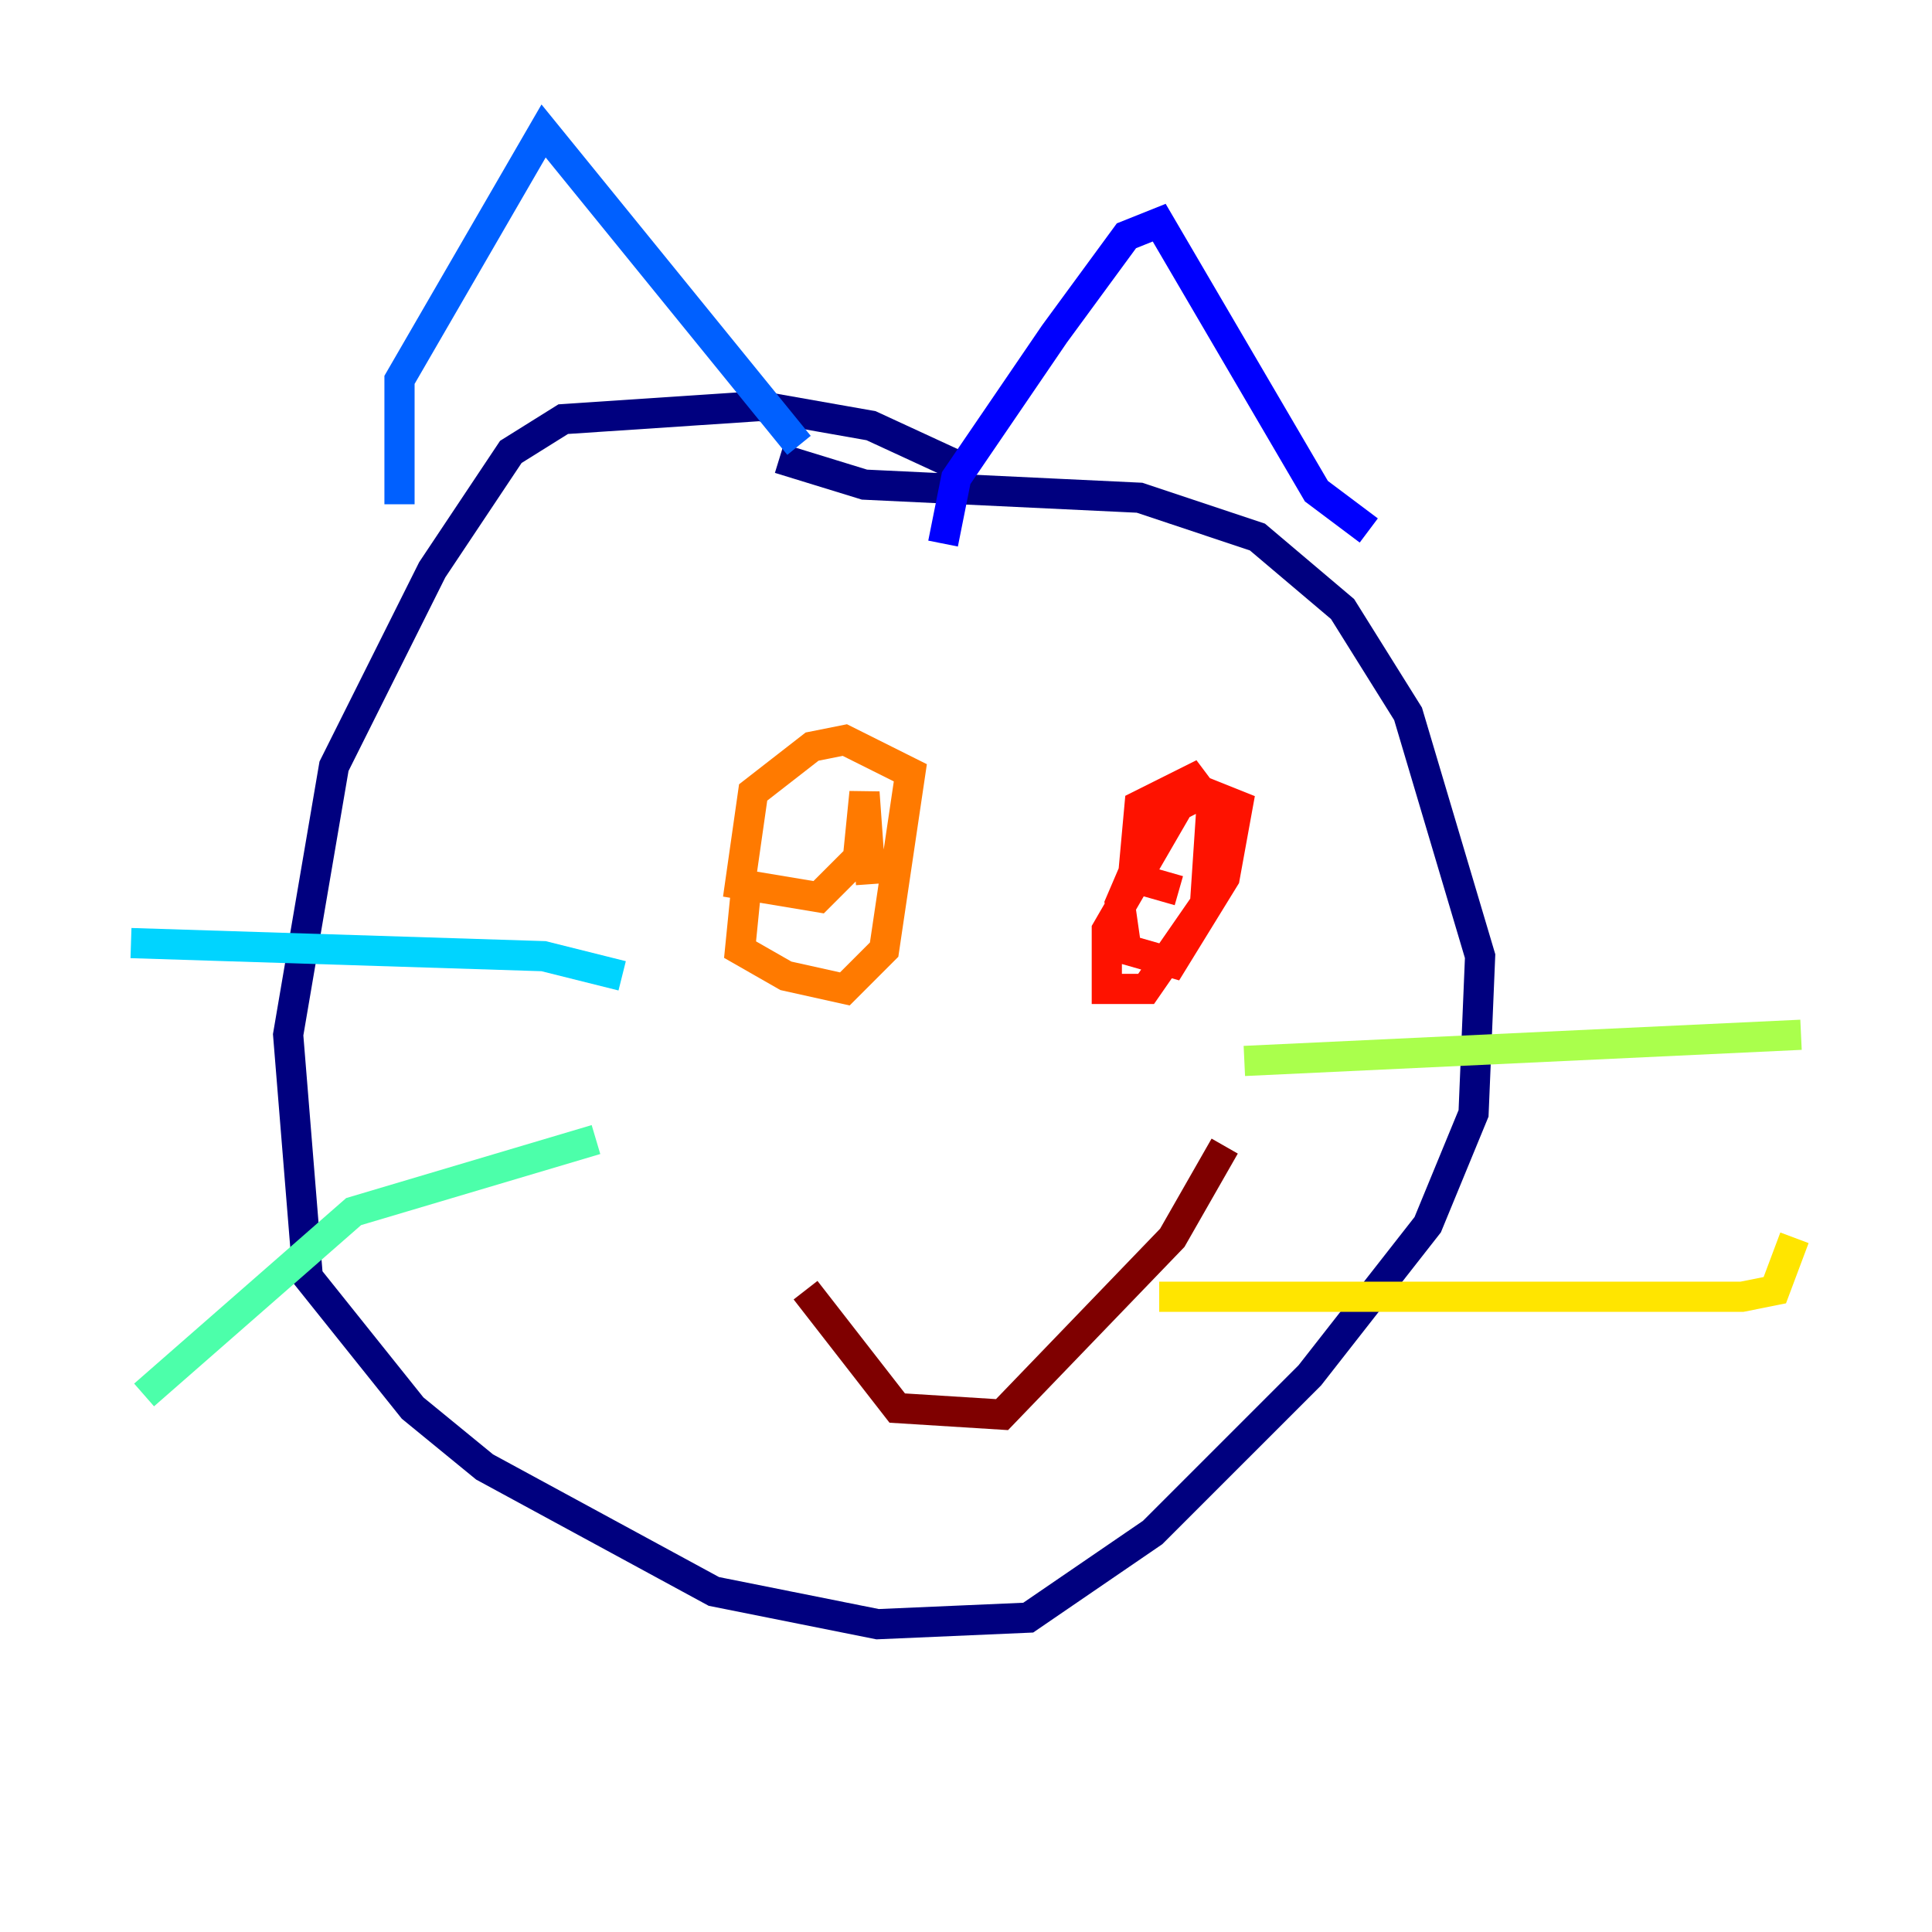 <?xml version="1.0" encoding="utf-8" ?>
<svg baseProfile="tiny" height="128" version="1.2" viewBox="0,0,128,128" width="128" xmlns="http://www.w3.org/2000/svg" xmlns:ev="http://www.w3.org/2001/xml-events" xmlns:xlink="http://www.w3.org/1999/xlink"><defs /><polyline fill="none" points="63.349,30.807 57.709,28.203 50.332,26.902 37.315,27.77 33.844,29.939 28.637,37.749 22.129,50.766 19.091,68.556 20.393,84.61 27.336,93.288 32.108,97.193 47.295,105.437 58.142,107.607 68.122,107.173 76.366,101.532 86.78,91.119 94.59,81.139 97.627,73.763 98.061,63.349 93.288,47.295 88.949,40.352 83.308,35.58 75.498,32.976 57.275,32.108 51.634,30.373" stroke="#00007f" stroke-width="2" /><polyline fill="none" points="62.481,36.014 63.349,31.675 69.858,22.129 74.63,15.62 76.8,14.752 87.214,32.542 90.685,35.146" stroke="#0000fe" stroke-width="2" /><polyline fill="none" points="26.468,33.41 26.468,25.166 36.014,8.678 52.936,29.505" stroke="#0060ff" stroke-width="2" /><polyline fill="none" points="41.22,64.651 36.014,63.349 8.678,62.481" stroke="#00d4ff" stroke-width="2" /><polyline fill="none" points="39.485,75.498 23.43,80.271 9.546,92.42" stroke="#4cffaa" stroke-width="2" /><polyline fill="none" points="82.441,70.291 119.322,68.556" stroke="#aaff4c" stroke-width="2" /><polyline fill="none" points="76.8,85.912 115.417,85.912 117.586,85.478 118.888,82.007" stroke="#ffe500" stroke-width="2" /><polyline fill="none" points="49.464,58.576 49.031,62.915 52.068,64.651 55.973,65.519 58.576,62.915 60.312,51.2 55.973,49.031 53.803,49.464 49.898,52.502 49.031,58.576 54.237,59.444 56.841,56.841 57.275,52.502 57.709,58.576" stroke="#ff7a00" stroke-width="2" /><polyline fill="none" points="76.8,53.803 74.197,59.878 74.63,62.915 77.668,63.783 81.139,58.142 82.007,53.37 79.837,52.502 78.102,53.37 73.329,61.614 73.329,65.519 75.932,65.519 79.837,59.878 80.271,53.37 78.969,51.634 75.498,53.37 75.064,58.142 78.102,59.01" stroke="#fe1200" stroke-width="2" /><polyline fill="none" points="53.37,85.478 59.444,93.288 66.386,93.722 77.668,82.007 81.139,75.932" stroke="#7f0000" stroke-width="2" /></svg>